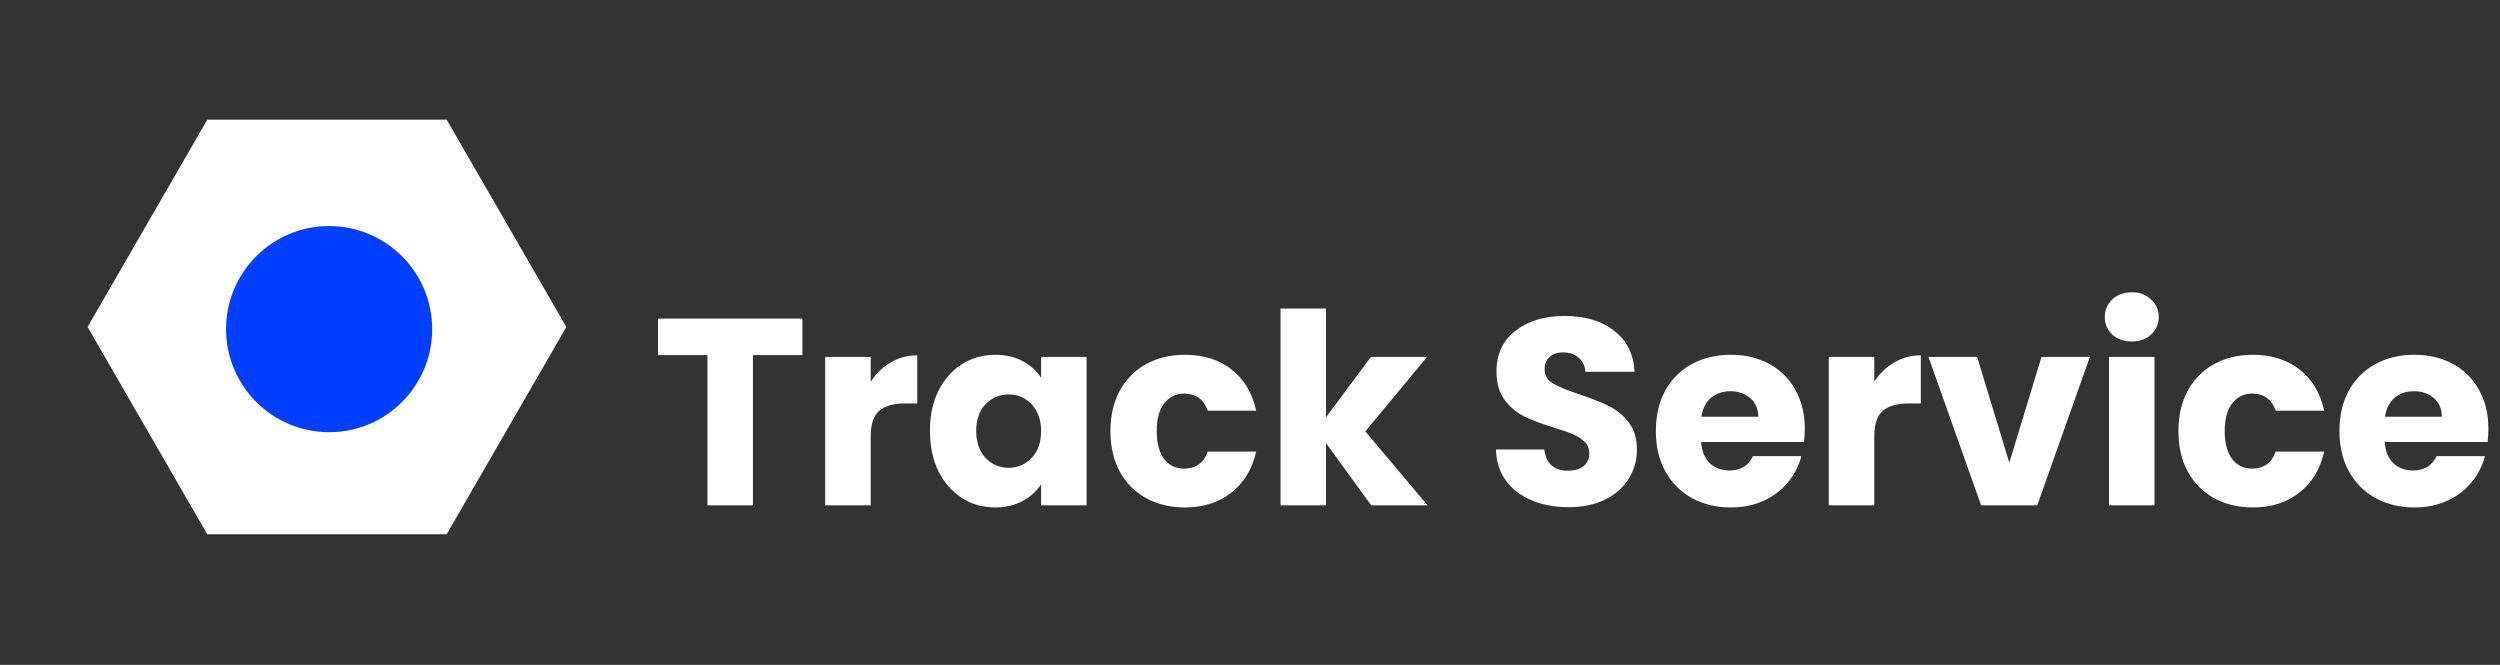 <svg width="188" height="50" viewBox="0 0 188 50" fill="none" xmlns="http://www.w3.org/2000/svg">
<rect x="0" y="0" width="188" height="50" fill="#333333" stroke="none"/>
<path d="M33.589 9L42.589 24.588L33.589 40.177L15.588 40.177L6.588 24.588L15.588 9L33.589 9Z" fill="white"/>
<path d="M17 24.75C17 20.47 20.47 17 24.75 17C29.03 17 32.5 20.47 32.5 24.75C32.5 29.03 29.03 32.5 24.75 32.5C20.47 32.5 17 29.03 17 24.75Z" fill="#013FFF"/>
<path d="M60.34 23.96V26.7H56.62V38H53.2V26.7H49.48V23.96H60.34ZM65.476 28.7C65.876 28.087 66.376 27.607 66.976 27.26C67.576 26.9 68.243 26.72 68.976 26.72V30.34H68.036C67.183 30.34 66.543 30.527 66.116 30.9C65.69 31.26 65.476 31.9 65.476 32.82V38H62.056V26.84H65.476V28.7ZM69.931 32.4C69.931 31.253 70.144 30.247 70.571 29.38C71.011 28.513 71.604 27.847 72.351 27.38C73.098 26.913 73.931 26.68 74.851 26.68C75.638 26.68 76.324 26.84 76.911 27.16C77.511 27.48 77.971 27.9 78.291 28.42V26.84H81.711V38H78.291V36.42C77.958 36.94 77.491 37.36 76.891 37.68C76.304 38 75.618 38.16 74.831 38.16C73.924 38.16 73.098 37.927 72.351 37.46C71.604 36.98 71.011 36.307 70.571 35.44C70.144 34.56 69.931 33.547 69.931 32.4ZM78.291 32.42C78.291 31.567 78.051 30.893 77.571 30.4C77.104 29.907 76.531 29.66 75.851 29.66C75.171 29.66 74.591 29.907 74.111 30.4C73.644 30.88 73.411 31.547 73.411 32.4C73.411 33.253 73.644 33.933 74.111 34.44C74.591 34.933 75.171 35.18 75.851 35.18C76.531 35.18 77.104 34.933 77.571 34.44C78.051 33.947 78.291 33.273 78.291 32.42ZM83.505 32.42C83.505 31.26 83.739 30.247 84.205 29.38C84.685 28.513 85.345 27.847 86.185 27.38C87.039 26.913 88.012 26.68 89.105 26.68C90.505 26.68 91.672 27.047 92.605 27.78C93.552 28.513 94.172 29.547 94.465 30.88H90.825C90.519 30.027 89.925 29.6 89.045 29.6C88.419 29.6 87.919 29.847 87.545 30.34C87.172 30.82 86.985 31.513 86.985 32.42C86.985 33.327 87.172 34.027 87.545 34.52C87.919 35 88.419 35.24 89.045 35.24C89.925 35.24 90.519 34.813 90.825 33.96H94.465C94.172 35.267 93.552 36.293 92.605 37.04C91.659 37.787 90.492 38.16 89.105 38.16C88.012 38.16 87.039 37.927 86.185 37.46C85.345 36.993 84.685 36.327 84.205 35.46C83.739 34.593 83.505 33.58 83.505 32.42ZM103.115 38L99.715 33.32V38H96.295V23.2H99.715V31.38L103.095 26.84H107.315L102.675 32.44L107.355 38H103.115ZM117.976 38.14C116.95 38.14 116.03 37.973 115.216 37.64C114.403 37.307 113.75 36.813 113.256 36.16C112.776 35.507 112.523 34.72 112.496 33.8H116.136C116.19 34.32 116.37 34.72 116.676 35C116.983 35.267 117.383 35.4 117.876 35.4C118.383 35.4 118.783 35.287 119.076 35.06C119.37 34.82 119.516 34.493 119.516 34.08C119.516 33.733 119.396 33.447 119.156 33.22C118.93 32.993 118.643 32.807 118.296 32.66C117.963 32.513 117.483 32.347 116.856 32.16C115.95 31.88 115.21 31.6 114.636 31.32C114.063 31.04 113.57 30.627 113.156 30.08C112.743 29.533 112.536 28.82 112.536 27.94C112.536 26.633 113.01 25.613 113.956 24.88C114.903 24.133 116.136 23.76 117.656 23.76C119.203 23.76 120.45 24.133 121.396 24.88C122.343 25.613 122.85 26.64 122.916 27.96H119.216C119.19 27.507 119.023 27.153 118.716 26.9C118.41 26.633 118.016 26.5 117.536 26.5C117.123 26.5 116.79 26.613 116.536 26.84C116.283 27.053 116.156 27.367 116.156 27.78C116.156 28.233 116.37 28.587 116.796 28.84C117.223 29.093 117.89 29.367 118.796 29.66C119.703 29.967 120.436 30.26 120.996 30.54C121.57 30.82 122.063 31.227 122.476 31.76C122.89 32.293 123.096 32.98 123.096 33.82C123.096 34.62 122.89 35.347 122.476 36C122.076 36.653 121.49 37.173 120.716 37.56C119.943 37.947 119.03 38.14 117.976 38.14ZM135.721 32.24C135.721 32.56 135.701 32.893 135.661 33.24H127.921C127.974 33.933 128.194 34.467 128.581 34.84C128.981 35.2 129.468 35.38 130.041 35.38C130.894 35.38 131.488 35.02 131.821 34.3H135.461C135.274 35.033 134.934 35.693 134.441 36.28C133.961 36.867 133.354 37.327 132.621 37.66C131.888 37.993 131.068 38.16 130.161 38.16C129.068 38.16 128.094 37.927 127.241 37.46C126.388 36.993 125.721 36.327 125.241 35.46C124.761 34.593 124.521 33.58 124.521 32.42C124.521 31.26 124.754 30.247 125.221 29.38C125.701 28.513 126.368 27.847 127.221 27.38C128.074 26.913 129.054 26.68 130.161 26.68C131.241 26.68 132.201 26.907 133.041 27.36C133.881 27.813 134.534 28.46 135.001 29.3C135.481 30.14 135.721 31.12 135.721 32.24ZM132.221 31.34C132.221 30.753 132.021 30.287 131.621 29.94C131.221 29.593 130.721 29.42 130.121 29.42C129.548 29.42 129.061 29.587 128.661 29.92C128.274 30.253 128.034 30.727 127.941 31.34H132.221ZM140.945 28.7C141.345 28.087 141.845 27.607 142.445 27.26C143.045 26.9 143.712 26.72 144.445 26.72V30.34H143.505C142.652 30.34 142.012 30.527 141.585 30.9C141.158 31.26 140.945 31.9 140.945 32.82V38H137.525V26.84H140.945V28.7ZM151.1 34.8L153.52 26.84H157.16L153.2 38H148.98L145.02 26.84H148.68L151.1 34.8ZM160.319 25.68C159.719 25.68 159.226 25.507 158.839 25.16C158.466 24.8 158.279 24.36 158.279 23.84C158.279 23.307 158.466 22.867 158.839 22.52C159.226 22.16 159.719 21.98 160.319 21.98C160.906 21.98 161.386 22.16 161.759 22.52C162.146 22.867 162.339 23.307 162.339 23.84C162.339 24.36 162.146 24.8 161.759 25.16C161.386 25.507 160.906 25.68 160.319 25.68ZM162.019 26.84V38H158.599V26.84H162.019ZM163.818 32.42C163.818 31.26 164.051 30.247 164.518 29.38C164.998 28.513 165.658 27.847 166.498 27.38C167.351 26.913 168.324 26.68 169.418 26.68C170.818 26.68 171.984 27.047 172.918 27.78C173.864 28.513 174.484 29.547 174.778 30.88H171.138C170.831 30.027 170.238 29.6 169.358 29.6C168.731 29.6 168.231 29.847 167.858 30.34C167.484 30.82 167.298 31.513 167.298 32.42C167.298 33.327 167.484 34.027 167.858 34.52C168.231 35 168.731 35.24 169.358 35.24C170.238 35.24 170.831 34.813 171.138 33.96H174.778C174.484 35.267 173.864 36.293 172.918 37.04C171.971 37.787 170.804 38.16 169.418 38.16C168.324 38.16 167.351 37.927 166.498 37.46C165.658 36.993 164.998 36.327 164.518 35.46C164.051 34.593 163.818 33.58 163.818 32.42ZM187.127 32.24C187.127 32.56 187.107 32.893 187.067 33.24H179.327C179.381 33.933 179.601 34.467 179.987 34.84C180.387 35.2 180.874 35.38 181.447 35.38C182.301 35.38 182.894 35.02 183.227 34.3H186.867C186.681 35.033 186.341 35.693 185.847 36.28C185.367 36.867 184.761 37.327 184.027 37.66C183.294 37.993 182.474 38.16 181.567 38.16C180.474 38.16 179.501 37.927 178.647 37.46C177.794 36.993 177.127 36.327 176.647 35.46C176.167 34.593 175.927 33.58 175.927 32.42C175.927 31.26 176.161 30.247 176.627 29.38C177.107 28.513 177.774 27.847 178.627 27.38C179.481 26.913 180.461 26.68 181.567 26.68C182.647 26.68 183.607 26.907 184.447 27.36C185.287 27.813 185.941 28.46 186.407 29.3C186.887 30.14 187.127 31.12 187.127 32.24ZM183.627 31.34C183.627 30.753 183.427 30.287 183.027 29.94C182.627 29.593 182.127 29.42 181.527 29.42C180.954 29.42 180.467 29.587 180.067 29.92C179.681 30.253 179.441 30.727 179.347 31.34H183.627Z" fill="white"/>
</svg>
